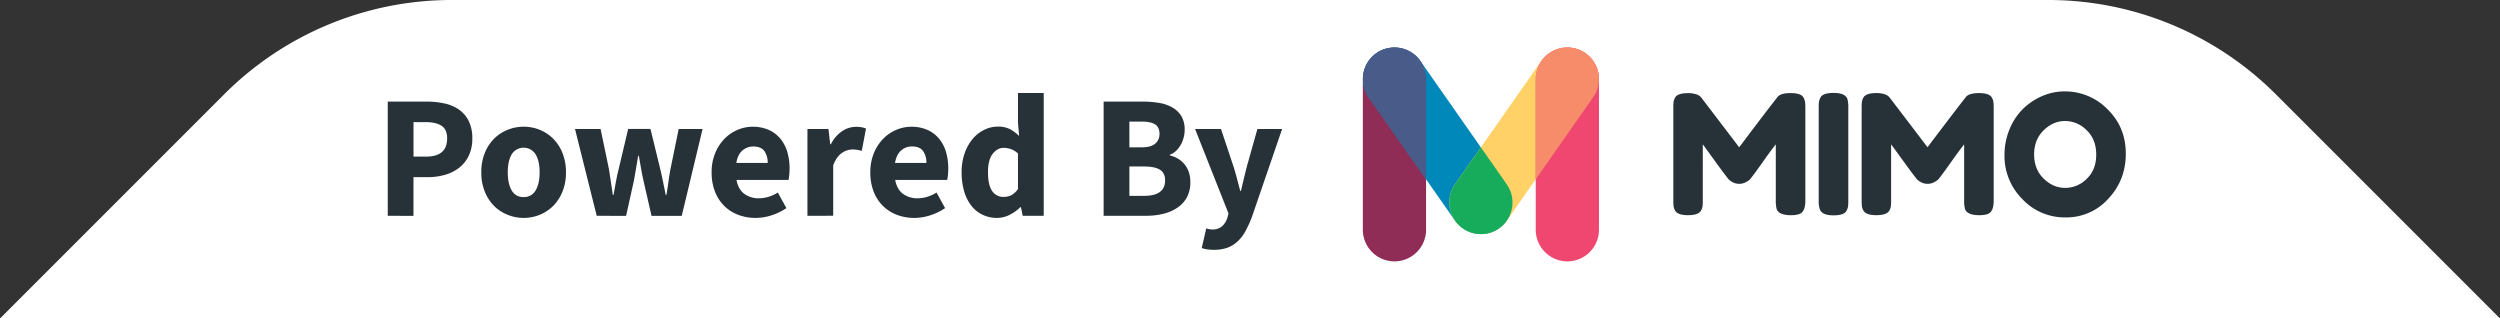 <svg id="mimo" xmlns="http://www.w3.org/2000/svg" viewBox="0 0 1570 200"><rect x="0" y="0" width="1570" height="200" fill="#333333" stroke="none"/><defs><style>.cls-1{fill:#fff;}.cls-2{fill:#8f2d56;}.cls-3{fill:#08b;}.cls-4{fill:#ffd166;}.cls-5{fill:#ef476f;}.cls-6{fill:#485b89;}.cls-7{fill:#16ac5b;}.cls-8{fill:#f78c6b;}.cls-9{fill:#263238;}</style></defs><title>powered by mimo</title><path class="cls-1" d="M1570,200H0L141.19,58.81A202,202,0,0,1,284,0H1286a202,202,0,0,1,142.81,58.81Z"/><path class="cls-2" d="M875.72,164.15h0a19.9,19.9,0,0,1-19.86-19.86V49.69a19.91,19.91,0,0,1,19.86-19.86h0a19.91,19.91,0,0,1,19.86,19.86V144.3A19.91,19.91,0,0,1,875.72,164.15Z"/><path class="cls-3" d="M941.41,143.43h0a19.92,19.92,0,0,1-27.66-4.88L859.49,61.07a19.92,19.92,0,0,1,4.88-27.66h0A19.92,19.92,0,0,1,892,38.29l54.26,77.51A19.94,19.94,0,0,1,941.41,143.43Z"/><path class="cls-4" d="M995.67,33.38h0A19.92,19.92,0,0,1,1000.56,61l-54.27,77.48a19.92,19.92,0,0,1-27.66,4.88h0a19.92,19.92,0,0,1-4.88-27.66L968,38.24A20,20,0,0,1,995.67,33.38Z"/><path class="cls-5" d="M984.3,164.15h0a19.9,19.9,0,0,0,19.86-19.86V49.69A19.91,19.91,0,0,0,984.3,29.83h0a19.91,19.91,0,0,0-19.86,19.86V144.3A19.91,19.91,0,0,0,984.3,164.15Z"/><path class="cls-6" d="M882.68,31.1a4.89,4.89,0,0,0-.54-.19l-.23-.07a20.06,20.06,0,0,0-11.26-.33l-.14,0-.75.21A6.6,6.6,0,0,0,869,31s-.09,0-.12,0a20,20,0,0,0-9,6.73,1.3,1.3,0,0,1-.14.19,5.67,5.67,0,0,0-.33.47,20,20,0,0,0,.09,22.64l36.07,51.53V49.69A20,20,0,0,0,882.68,31.1Z"/><path class="cls-7" d="M946.27,115.8,930,92.56l-16.24,23.2a19.92,19.92,0,0,0,4.88,27.66h0a19.82,19.82,0,0,0,27.61-27.61Z"/><path class="cls-8" d="M1002.87,42.71A19.94,19.94,0,0,0,984.3,29.83h0a19.91,19.91,0,0,0-19.86,19.86v62.93L1000.56,61a19.82,19.82,0,0,0,2.57-17.59s0-.07,0-.09C1003,43.15,1003,42.92,1002.87,42.71Z"/><path class="cls-9" d="M1132.6,61.29a8.39,8.39,0,0,1,1,2.83,31.93,31.93,0,0,1,.16,3.67V126q0,7.24-4,8.5a17,17,0,0,1-5,.63,17.72,17.72,0,0,1-4.83-.53,8.24,8.24,0,0,1-2.73-1.26,4.72,4.72,0,0,1-1.47-2.1,20.82,20.82,0,0,1-.53-5.46V90.66q-2.63,3.25-7.66,10.34t-6.4,8.88l-1.89,2.47a10.06,10.06,0,0,1-2.57,1.89,8.8,8.8,0,0,1-8.71.11,9.68,9.68,0,0,1-2.78-2.15l-.83-1.15q-2.1-2.62-8.29-11.18t-6.72-9.19V126a30.46,30.46,0,0,1-.16,3.62,7.48,7.48,0,0,1-1,2.68q-1.57,2.83-8.18,2.83-6.4,0-8-2.83a7.43,7.43,0,0,1-1-2.73,33.18,33.18,0,0,1-.16-3.78V67.58A30.5,30.5,0,0,1,1051,64a8.39,8.39,0,0,1,1-2.78q1.57-2.73,8.18-2.73a15.52,15.52,0,0,1,4.88.68,6.33,6.33,0,0,1,2.68,1.42l.63.63,23.83,31.28Q1110,68.85,1116,61.29q1.78-2.83,8.45-2.83T1132.6,61.29Z"/><path class="cls-9" d="M1142.15,67.58a30.5,30.5,0,0,1,.16-3.62,8.39,8.39,0,0,1,1-2.78q1.47-2.83,8.18-2.83,7.34,0,8.71,3.88a21,21,0,0,1,.53,5.46V126a30.29,30.29,0,0,1-.16,3.67,8.46,8.46,0,0,1-1,2.73q-1.47,2.83-8.18,2.83-7.35,0-8.61-4a16.47,16.47,0,0,1-.63-5.35Z"/><path class="cls-9" d="M1250.88,61.29a8.39,8.39,0,0,1,1,2.83,32,32,0,0,1,.16,3.67V126q0,7.24-4,8.5a17,17,0,0,1-5,.63,17.72,17.72,0,0,1-4.83-.53,8.44,8.44,0,0,1-2.72-1.26,4.72,4.72,0,0,1-1.47-2.1,20.82,20.82,0,0,1-.53-5.46V90.66q-2.62,3.25-7.66,10.34t-6.4,8.88l-1.89,2.47a10.06,10.06,0,0,1-2.57,1.89,8.8,8.8,0,0,1-8.71.11,9.68,9.68,0,0,1-2.78-2.15l-.84-1.15q-2.1-2.62-8.29-11.18t-6.73-9.19V126a30.46,30.46,0,0,1-.16,3.62,7.48,7.48,0,0,1-1,2.68q-1.57,2.83-8.18,2.83-6.4,0-8-2.83a7.43,7.43,0,0,1-1-2.73,33.18,33.18,0,0,1-.16-3.78V67.58a30.5,30.5,0,0,1,.16-3.62,8.39,8.39,0,0,1,1-2.78q1.57-2.73,8.18-2.73a15.52,15.52,0,0,1,4.88.68,6.33,6.33,0,0,1,2.68,1.42l.63.63,23.83,31.28q17.84-23.61,23.83-31.17,1.78-2.83,8.45-2.83T1250.88,61.29Z"/><path class="cls-9" d="M1296.54,57.4a37.24,37.24,0,0,1,27,11.23Q1335,79.86,1335,96.5T1324,124.83a35.3,35.3,0,0,1-26.86,11.7A36.35,36.35,0,0,1,1270,125a38.18,38.18,0,0,1-11.18-27.5A42.27,42.27,0,0,1,1262,81.17a37.87,37.87,0,0,1,8.4-12.75,39.31,39.31,0,0,1,12.07-8.08A35.22,35.22,0,0,1,1296.54,57.4ZM1277.43,97q0,9.34,6,15.17T1297,118a19.06,19.06,0,0,0,13.43-5.67q6-5.67,6-15.22t-6-15.32A19,19,0,0,0,1296.85,76q-7.45,0-13.43,5.83T1277.43,97Z"/><path class="cls-9" d="M243.51,135.53V63.81h24.64A50.89,50.89,0,0,1,279.26,65a25.1,25.1,0,0,1,9,3.85,19.07,19.07,0,0,1,6.1,7.15,24.06,24.06,0,0,1,2.25,10.94,24.58,24.58,0,0,1-2.25,10.89,21.13,21.13,0,0,1-6.1,7.59,26,26,0,0,1-8.91,4.4,39.45,39.45,0,0,1-10.78,1.43h-8.91v24.31Zm16.17-37.18h7.92q13.2,0,13.2-11.44,0-5.61-3.52-7.92t-10.12-2.31h-7.48Z"/><path class="cls-9" d="M328.87,136.85a26.86,26.86,0,0,1-10-1.93,25.34,25.34,0,0,1-8.53-5.55,26.62,26.62,0,0,1-5.88-9,31.63,31.63,0,0,1-2.2-12.16,31.64,31.64,0,0,1,2.2-12.16,26.63,26.63,0,0,1,5.88-9,25.39,25.39,0,0,1,8.53-5.56,26.86,26.86,0,0,1,10-1.92,26.46,26.46,0,0,1,10,1.92,25.57,25.57,0,0,1,8.47,5.56,26.69,26.69,0,0,1,5.88,9,31.66,31.66,0,0,1,2.2,12.16,31.65,31.65,0,0,1-2.2,12.16,26.68,26.68,0,0,1-5.88,9,25.52,25.52,0,0,1-8.47,5.55A26.46,26.46,0,0,1,328.87,136.85Zm0-13.09a8.2,8.2,0,0,0,7.48-4.18q2.53-4.18,2.53-11.33t-2.53-11.33a8.83,8.83,0,0,0-15,0q-2.48,4.18-2.47,11.33t2.47,11.33A8.17,8.17,0,0,0,328.87,123.76Z"/><path class="cls-9" d="M374.74,135.53,361.1,81h16.06l5.28,25.3q.66,4.07,1.21,8t1.21,8.14h.44q.77-4.18,1.49-8.25t1.71-7.92l6-25.3h14l6.16,25.3q1,4.07,1.76,8t1.65,8.14h.44q.77-4.18,1.27-8.14t1.26-8L426.22,81h15l-13.09,54.56H409.17l-5-21.78q-.88-3.85-1.54-7.7t-1.43-8.25h-.44q-.77,4.4-1.37,8.25t-1.37,7.7l-4.84,21.78Z"/><path class="cls-9" d="M474.51,136.85a30.39,30.39,0,0,1-10.89-1.93,25,25,0,0,1-8.8-5.61,25.62,25.62,0,0,1-5.83-9,32.68,32.68,0,0,1-2.09-12.1,31,31,0,0,1,2.2-11.94,28.23,28.23,0,0,1,5.77-9,25.1,25.1,0,0,1,8.2-5.67,24.05,24.05,0,0,1,9.57-2,24.34,24.34,0,0,1,10.17,2,20.1,20.1,0,0,1,7.26,5.5,23.35,23.35,0,0,1,4.35,8.3,36.21,36.21,0,0,1,1.43,10.4,38.15,38.15,0,0,1-.22,4.18q-.22,2-.44,3H462.52q1.1,5.94,4.89,8.75a15.2,15.2,0,0,0,9.29,2.8,22.46,22.46,0,0,0,11.77-3.63l5.39,9.79a35.81,35.81,0,0,1-9.29,4.51A32.67,32.67,0,0,1,474.51,136.85Zm-12.1-34.54H482.1A12.39,12.39,0,0,0,480,94.83Q477.92,92,473,92a10,10,0,0,0-6.77,2.53Q463.29,97,462.41,102.31Z"/><path class="cls-9" d="M507.07,135.53V81h13.2l1.1,9.57h.44A21.11,21.11,0,0,1,529,82.29a15.55,15.55,0,0,1,8.36-2.64,21.6,21.6,0,0,1,3.79.27,11.67,11.67,0,0,1,2.69.83l-2.64,14a26.76,26.76,0,0,0-2.86-.66,19,19,0,0,0-3.08-.22A11.8,11.8,0,0,0,528.8,96q-3.36,2.2-5.55,7.81v31.68Z"/><path class="cls-9" d="M574.17,136.85a30.39,30.39,0,0,1-10.89-1.93,25,25,0,0,1-8.8-5.61,25.62,25.62,0,0,1-5.83-9,32.68,32.68,0,0,1-2.09-12.1,31,31,0,0,1,2.2-11.94,28.23,28.23,0,0,1,5.77-9,25.1,25.1,0,0,1,8.2-5.67,24.05,24.05,0,0,1,9.57-2,24.34,24.34,0,0,1,10.17,2,20.1,20.1,0,0,1,7.26,5.5,23.35,23.35,0,0,1,4.35,8.3,36.21,36.21,0,0,1,1.43,10.4,38.15,38.15,0,0,1-.22,4.18q-.22,2-.44,3H562.18q1.1,5.94,4.89,8.75a15.2,15.2,0,0,0,9.29,2.8,22.46,22.46,0,0,0,11.77-3.63l5.39,9.79a35.81,35.81,0,0,1-9.29,4.51A32.67,32.67,0,0,1,574.17,136.85Zm-12.1-34.54h19.69a12.39,12.39,0,0,0-2.09-7.48q-2.09-2.86-7-2.86a10,10,0,0,0-6.77,2.53Q563,97,562.07,102.31Z"/><path class="cls-9" d="M626.2,136.85a21,21,0,0,1-9.19-2,19.8,19.8,0,0,1-7-5.67,26.72,26.72,0,0,1-4.51-9,41.45,41.45,0,0,1-1.59-12,34.84,34.84,0,0,1,1.92-12,29,29,0,0,1,5.06-9,22,22,0,0,1,7.26-5.67,19.25,19.25,0,0,1,8.42-2,16.44,16.44,0,0,1,7.59,1.54A27,27,0,0,1,640,85.37L639.29,77V58.42h16.17v77.11h-13.2l-1.1-5.39h-.44a25.53,25.53,0,0,1-6.71,4.78A17.31,17.31,0,0,1,626.2,136.85Zm4.18-13.2a10.32,10.32,0,0,0,4.79-1.1,12.12,12.12,0,0,0,4.13-3.85V96.37a12.92,12.92,0,0,0-4.51-2.75,14.25,14.25,0,0,0-4.51-.77q-3.85,0-6.82,3.69t-3,11.5q0,8.14,2.58,11.88A8.37,8.37,0,0,0,630.38,123.65Z"/><path class="cls-9" d="M693.08,135.53V63.81h24.53a61.28,61.28,0,0,1,10.39.83,24.79,24.79,0,0,1,8.36,2.92,15.57,15.57,0,0,1,5.61,5.5,16.53,16.53,0,0,1,2,8.58,18.34,18.34,0,0,1-.66,4.84A18.9,18.9,0,0,1,741.48,91a17.15,17.15,0,0,1-2.92,3.74,10.59,10.59,0,0,1-3.91,2.42v.44a18.12,18.12,0,0,1,5.06,2,16,16,0,0,1,4.07,3.47,15.57,15.57,0,0,1,2.75,4.89,19.29,19.29,0,0,1,1,6.44,19.59,19.59,0,0,1-2.14,9.46,18.46,18.46,0,0,1-5.94,6.54,27.34,27.34,0,0,1-8.85,3.85,44.79,44.79,0,0,1-10.89,1.26Zm16.17-43h7.59q5.94,0,8.63-2.31a7.71,7.71,0,0,0,2.69-6.16q0-4.18-2.75-5.94t-8.47-1.76h-7.7Zm0,30.47h9.13q13.31,0,13.31-9.68,0-4.73-3.3-6.76t-10-2h-9.13Z"/><path class="cls-9" d="M762.38,156.87a28.57,28.57,0,0,1-4.29-.27,21.19,21.19,0,0,1-3.41-.83l2.86-12.32c.51.15,1.1.29,1.76.44a8.7,8.7,0,0,0,1.87.22,9.06,9.06,0,0,0,6.27-2,12.1,12.1,0,0,0,3.3-5.17l.77-2.86L750.5,81h16.28l7.81,23.43q1.21,3.74,2.2,7.59t2.09,7.92h.44q.88-3.85,1.82-7.75t1.92-7.75L789.66,81h15.51l-18.92,55.11a73.76,73.76,0,0,1-4.12,9.08,25.31,25.31,0,0,1-5,6.49,19.12,19.12,0,0,1-6.38,3.9A24.27,24.27,0,0,1,762.38,156.87Z"/></svg>